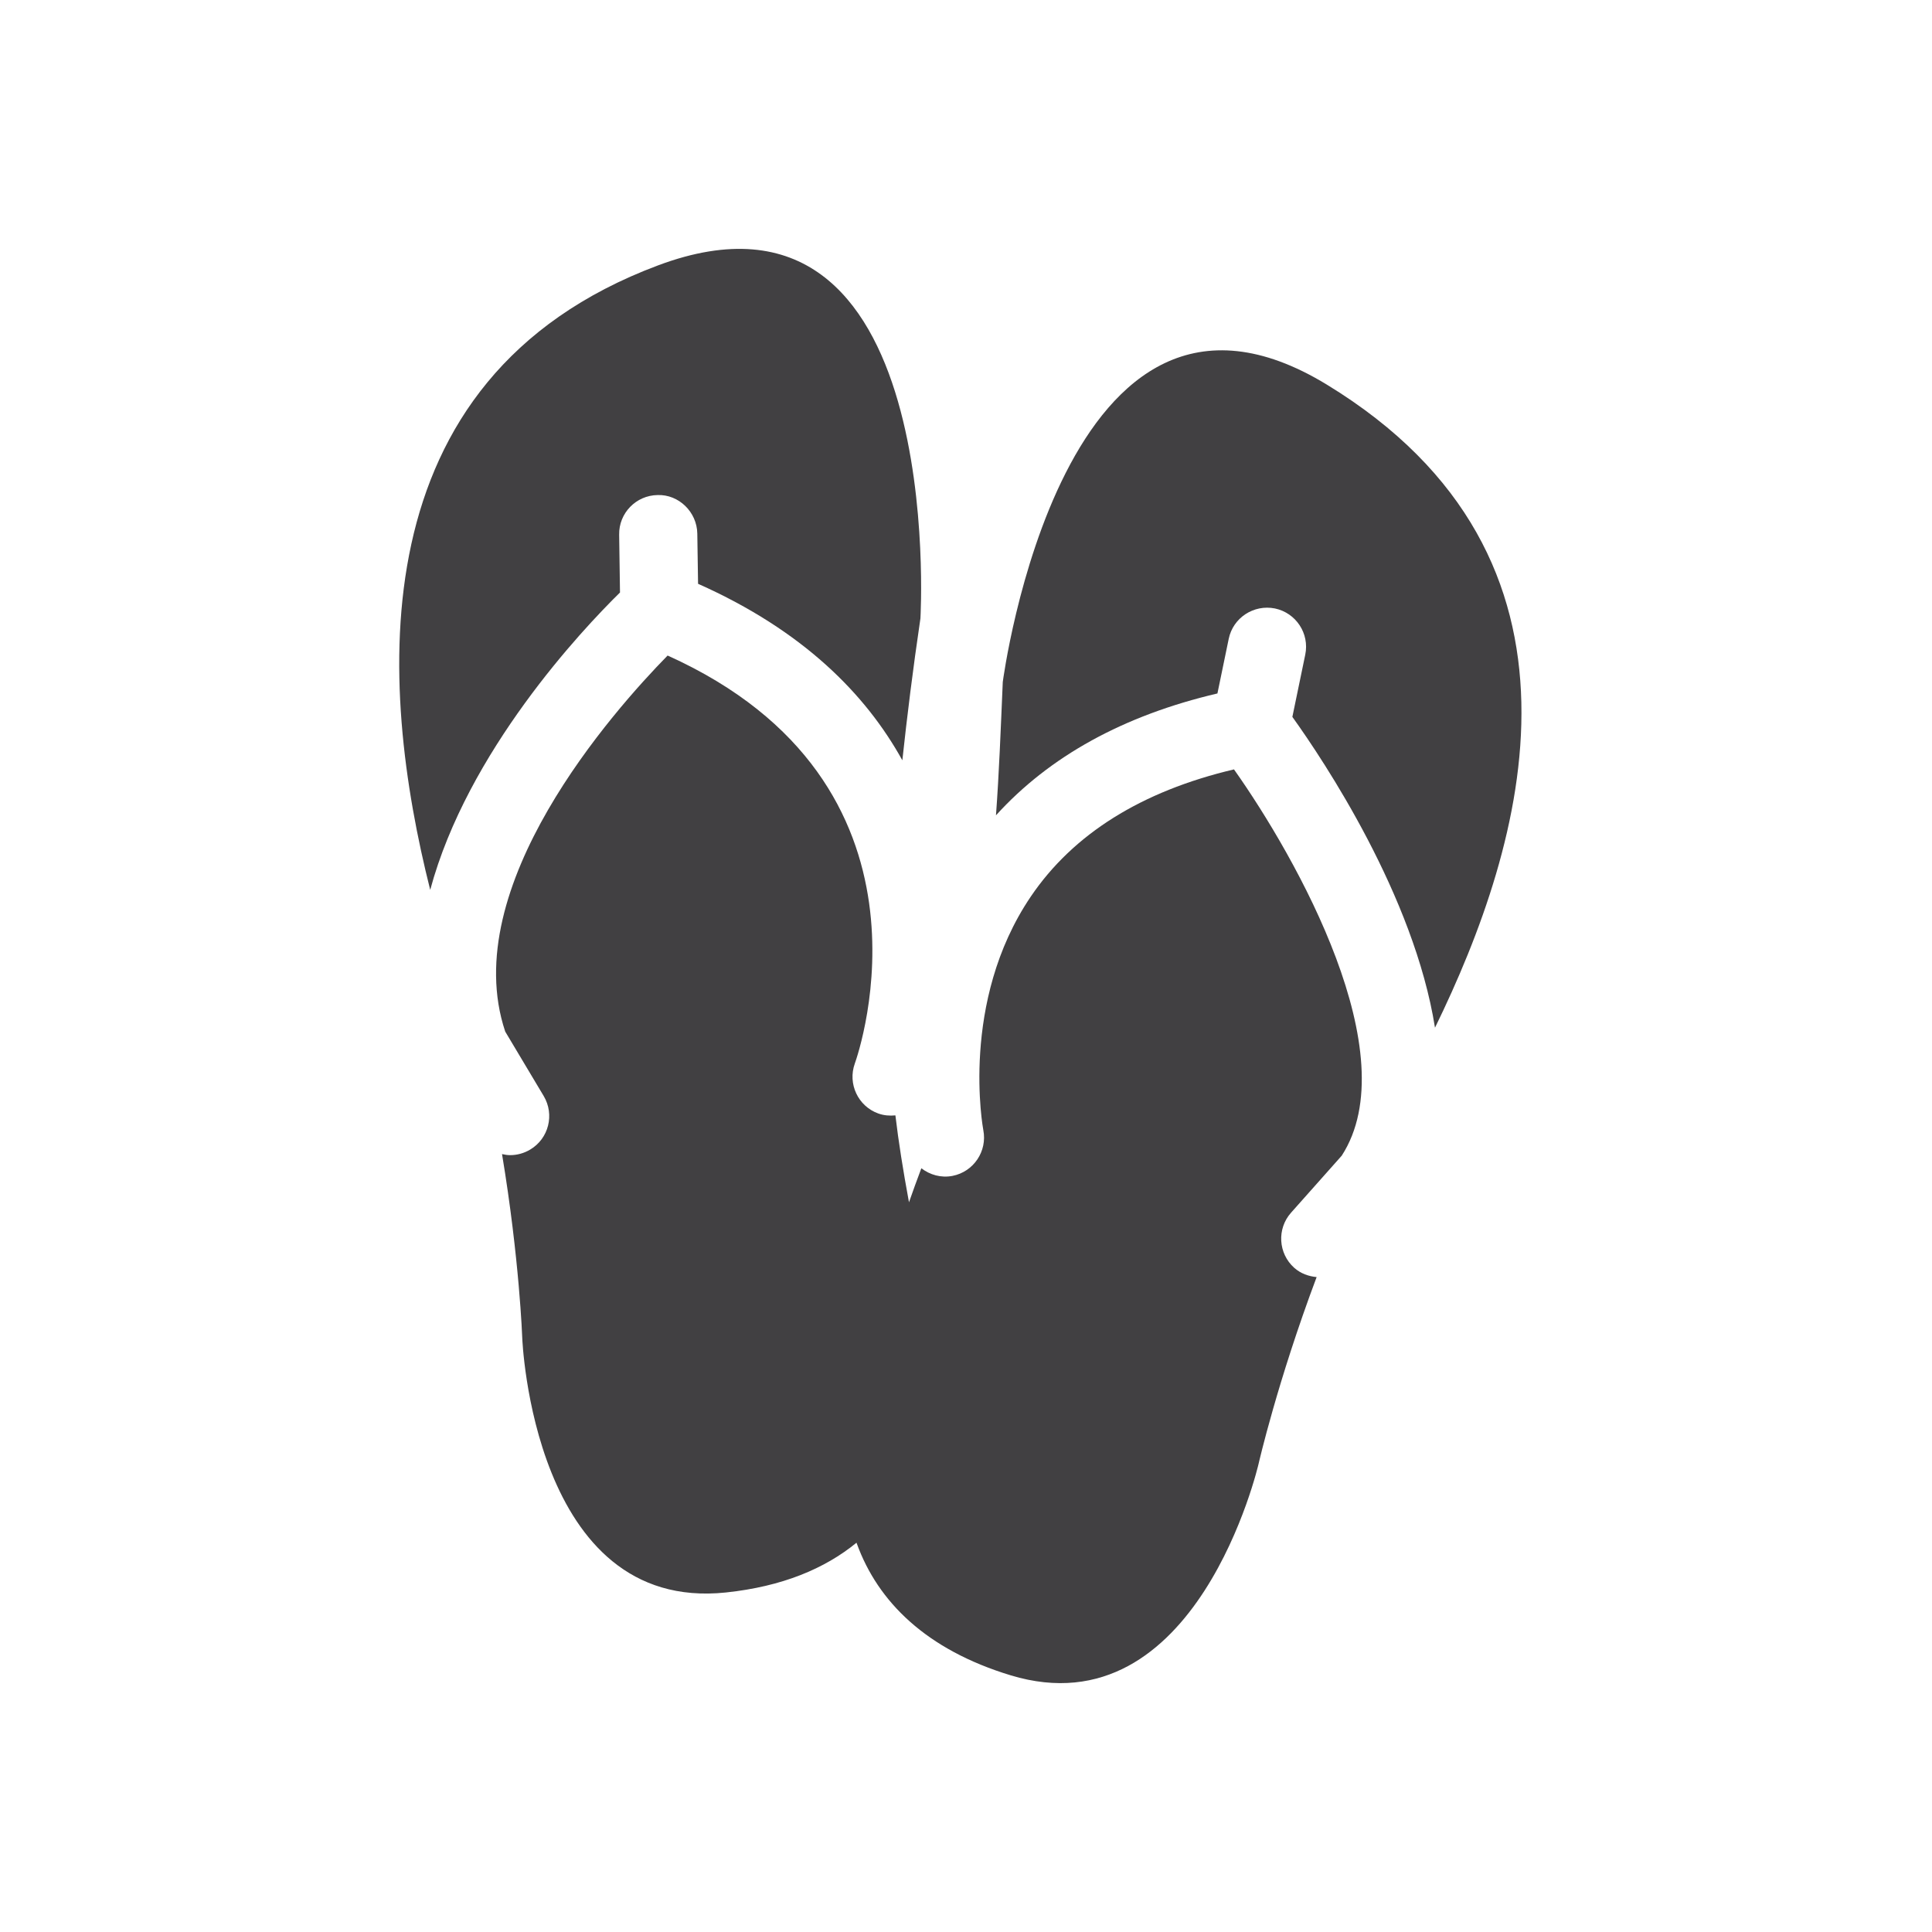 <?xml version="1.0" encoding="utf-8"?>
<!-- Generator: Adobe Illustrator 16.0.0, SVG Export Plug-In . SVG Version: 6.00 Build 0)  -->
<!DOCTYPE svg PUBLIC "-//W3C//DTD SVG 1.1//EN" "http://www.w3.org/Graphics/SVG/1.1/DTD/svg11.dtd">
<svg version="1.1" id="Layer_1" xmlns="http://www.w3.org/2000/svg" xmlns:xlink="http://www.w3.org/1999/xlink" x="0px" y="0px"
	 width="1024px" height="1024px" viewBox="0 0 1024 1024" enable-background="new 0 0 1024 1024" xml:space="preserve">
<g>
	<path fill="#414042" d="M703.262,203.862C563.198,118.46,531.489,361.48,531.489,361.48c-1.092,25.319-1.983,48.737-3.601,70.659
		c28.354-31.265,67.625-52.944,117.374-64.592l5.987-28.959c2.305-11.204,13.266-18.322,24.469-16.098
		c11.204,2.346,18.403,13.267,16.098,24.47l-6.835,33.004c16.623,23.176,64.511,94.846,75.594,164.736
		C808.18,447.266,854.127,295.877,703.262,203.862z"/>
	<path fill="#414042" d="M546.332,475.215c-37.818,55.815-25.277,123.076-25.156,123.765c2.184,11.203-5.139,22.083-16.342,24.268
		c-6.106,1.173-11.973-0.567-16.502-4.045c-2.387,6.269-4.449,12.093-6.552,18.038c-3.155-17.067-5.582-32.356-7.199-46.067
		c-2.994,0.283-6.067,0.081-9.101-1.012c-10.719-3.883-16.259-15.732-12.417-26.451c2.225-6.188,51.043-148.598-99.214-216.264
		c-28.636,29.202-111.752,122.591-86.069,199.318l20.385,34.137c5.865,9.828,2.669,22.568-7.159,28.393
		c-3.316,1.981-6.997,2.952-10.597,2.952c-1.456,0-2.912-0.243-4.328-0.566c9.262,55.694,10.718,97.435,10.718,97.435
		s5.42,145.727,107.95,134.928c29.89-3.154,52.459-12.66,69.203-26.371c0.081,0.283,0.202,0.526,0.202,0.526
		c11.163,30.739,36.725,56.18,81.581,69.77c98.727,29.849,131.367-112.238,131.367-112.238s9.91-43.397,30.74-98.85
		c-4.247-0.404-8.414-1.86-11.852-4.894c-8.533-7.604-9.303-20.708-1.699-29.243l26.855-30.213
		c34.663-53.591-23.66-157.456-57.108-204.738C605.02,419.358,568.819,442.008,546.332,475.215z"/>
	<path fill="#414042" d="M328.611,314.037l-0.445-30.658c-0.202-11.406,8.939-20.83,20.385-20.991
		c11.163-0.405,20.83,8.938,21.032,20.385l0.404,26.653c55.613,24.753,88.859,58.444,108.274,93.552
		c2.508-23.297,5.582-48.171,9.585-75.229c0,0,14.521-244.597-139.093-187.083c-160.49,60.123-147.871,223.283-120.731,330.99
		C247.76,398.287,308.429,333.856,328.611,314.037z"/>
</g>
</svg>

